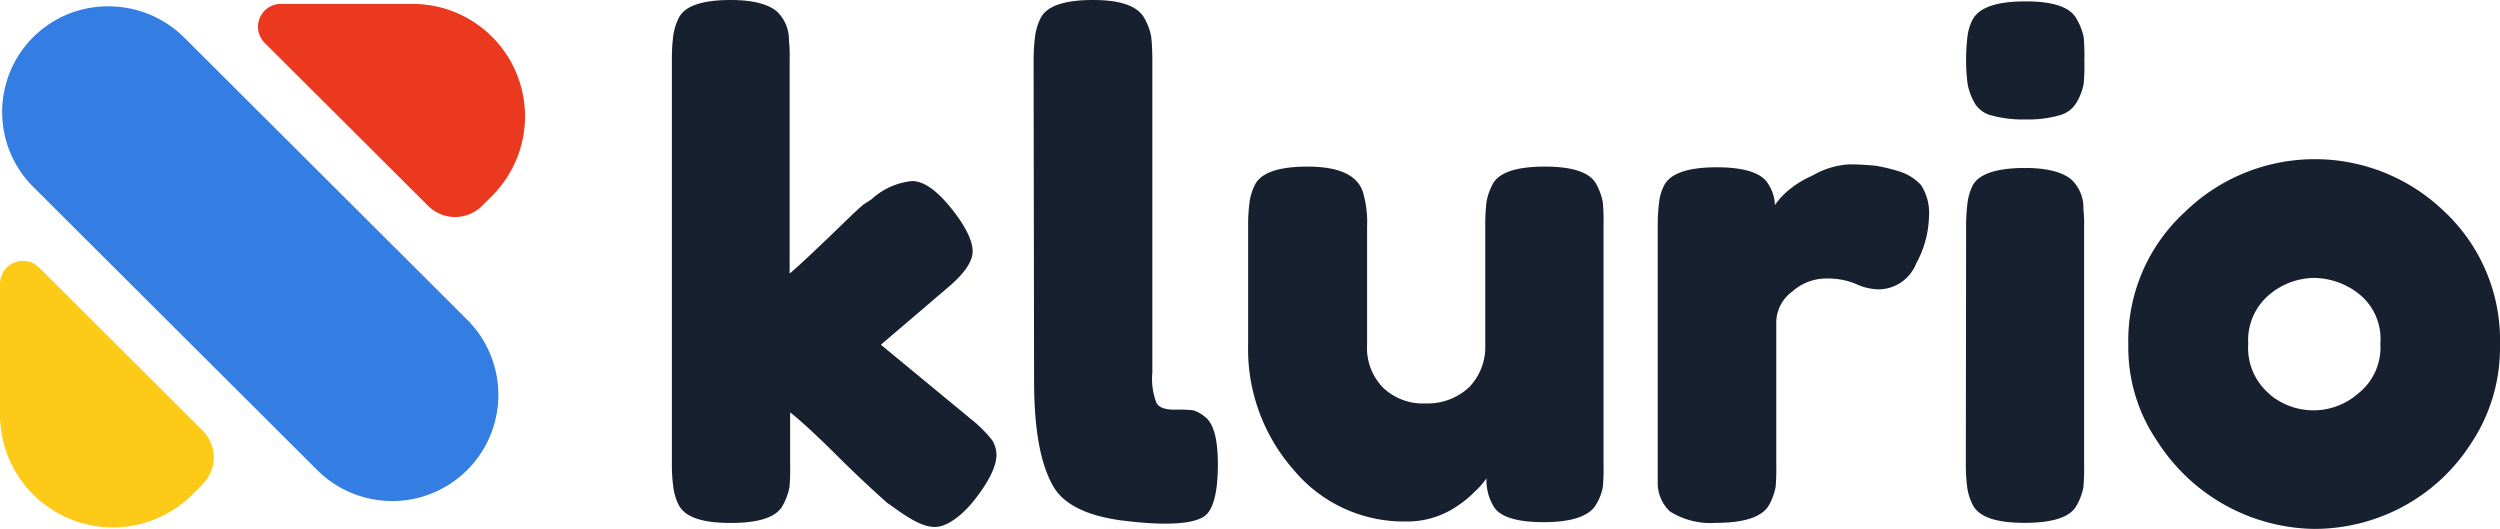 <svg xmlns="http://www.w3.org/2000/svg" xmlns:xlink="http://www.w3.org/1999/xlink" viewBox="0 0 256 54.16">
    <defs>
        <style>
            .a {
                fill: none;
            }

            .b {
                clip-path: url(#a);
            }

            .c {
                fill: #fcca17;
            }

            .c,
            .d,
            .e {
                fill-rule: evenodd;
            }

            .d {
                fill: #ea391e;
            }

            .e {
                fill: #347de2;
            }

            .f {
                fill: #16202F;
            }
        </style>
        <clipPath id="a" transform="translate(0)">
            <rect class="a" y="0.4" width="53.77" height="53.77" />
        </clipPath>
    </defs>
    <path class="a" d="M0,.4V54.16H53.77V.39Z" transform="translate(0)" />
    <g class="b">
        <path class="c"
            d="M20.74,49.6a3.89,3.89,0,0,0,0-5.52L4,27.39a2.35,2.35,0,0,0-4,1.66V42.48a11.55,11.55,0,0,0,19.72,8.14Z"
            transform="translate(0)" />
        <path class="d"
            d="M49.35,21.09a3.91,3.91,0,0,1-5.5,0L27.11,4.4a2.34,2.34,0,0,1,1.65-4H42.22a11.51,11.51,0,0,1,8.17,19.65Z"
            transform="translate(0)" />
        <path class="e"
            d="M10.87.65A10.82,10.82,0,0,0,3.46,19.19l29,28.92a10.87,10.87,0,1,0,15.4-15.35l-29-28.92A11,11,0,0,0,11.13.65Z"
            transform="translate(0)" />
    </g>
    <path class="f"
        d="M90.2,35.3l9.21,7.6a12.91,12.91,0,0,1,2.21,2.21,2.9,2.9,0,0,1,.42,1.45c0,1.11-.7,2.63-2.15,4.5s-3,2.9-4.15,2.9-2.42-.69-4.22-2l-.69-.48c-1-.9-2.7-2.42-4.92-4.63s-3.87-3.73-5-4.63v5.32a20.61,20.61,0,0,1-.07,2.35,6.18,6.18,0,0,1-.69,1.87c-.62,1.17-2.35,1.79-5.33,1.79s-4.7-.62-5.33-1.86a5.77,5.77,0,0,1-.55-1.87,17.37,17.37,0,0,1-.14-2.35V6.08a19.52,19.52,0,0,1,.14-2.42,5.91,5.91,0,0,1,.55-1.79Q70.38,0,74.84,0c2.22,0,3.81.41,4.71,1.17a4,4,0,0,1,1.24,3,13.92,13.92,0,0,1,.07,1.94v21.9c.83-.69,2.08-1.87,3.81-3.52s2.9-2.84,3.73-3.53l.84-.55a7.21,7.21,0,0,1,4.15-1.87c1.17,0,2.49.9,4,2.77s2.21,3.38,2.21,4.42-.83,2.28-2.56,3.73Z"
        transform="translate(0)" />
    <path class="f"
        d="M105.84,6.08A19.52,19.52,0,0,1,106,3.66a5.91,5.91,0,0,1,.55-1.79Q107.48,0,111.93,0c2.84,0,4.57.62,5.26,1.87a6.13,6.13,0,0,1,.69,1.86A22.71,22.71,0,0,1,118,6.15v32a6.85,6.85,0,0,0,.42,3.1c.27.49.9.7,1.87.7a14.06,14.06,0,0,1,1.86.06,3.19,3.19,0,0,1,1.18.63c.9.62,1.38,2.21,1.38,4.9,0,2.9-.48,4.7-1.38,5.32-1.18.83-4.08,1-8.58.42-3.53-.49-5.88-1.66-6.92-3.53-1.31-2.28-1.94-5.87-1.94-10.78Z"
        transform="translate(0)" />
    <path class="f"
        d="M144,53.4a14.67,14.67,0,0,1-11.56-5.32,18.69,18.69,0,0,1-4.63-12.85V23.14a17.71,17.71,0,0,1,.14-2.41,5.61,5.61,0,0,1,.55-1.8c.62-1.24,2.42-1.87,5.4-1.87,3.25,0,5.12.9,5.67,2.63a10.89,10.89,0,0,1,.42,3.52V35.3a5.8,5.8,0,0,0,1.66,4.42A5.9,5.9,0,0,0,146,41.31a6.2,6.2,0,0,0,4.43-1.65,5.93,5.93,0,0,0,1.66-4.36V23.07a19.85,19.85,0,0,1,.13-2.41,6.08,6.08,0,0,1,.63-1.8c.62-1.17,2.35-1.8,5.33-1.8s4.7.63,5.32,1.87a6.08,6.08,0,0,1,.63,1.8,22.6,22.6,0,0,1,.07,2.41V47.6a19.25,19.25,0,0,1-.07,2.28,5.3,5.3,0,0,1-.7,1.8c-.69,1.17-2.49,1.79-5.32,1.79s-4.57-.55-5.19-1.66a5.13,5.13,0,0,1-.7-2.83A8.39,8.39,0,0,1,151,50.36a11.35,11.35,0,0,1-1.87,1.52A9,9,0,0,1,144,53.4Z"
        transform="translate(0)" />
    <path class="f"
        d="M194.48,17.55a5.2,5.2,0,0,1,2.22,1.38,5.25,5.25,0,0,1,.83,3.25A10.58,10.58,0,0,1,196.21,27a4.17,4.17,0,0,1-3.8,2.63,5.66,5.66,0,0,1-2.35-.55,7.45,7.45,0,0,0-3.05-.56,5.18,5.18,0,0,0-3.46,1.32A3.93,3.93,0,0,0,181.89,33V47.53a20.61,20.61,0,0,1-.07,2.35,6.18,6.18,0,0,1-.69,1.87c-.69,1.17-2.49,1.79-5.4,1.79A7.79,7.79,0,0,1,171,52.37a4,4,0,0,1-1.25-3V23.14a19.47,19.47,0,0,1,.14-2.41A5,5,0,0,1,170.4,19c.63-1.24,2.43-1.87,5.4-1.87,2.77,0,4.5.56,5.19,1.59a4.22,4.22,0,0,1,.76,2.28,7.39,7.39,0,0,1,1-1.17A9.77,9.77,0,0,1,185.56,18a8.48,8.48,0,0,1,3.8-1.17c1,0,1.94.07,2.7.14A18.79,18.79,0,0,1,194.48,17.55Z"
        transform="translate(0)" />
    <path class="f"
        d="M201.33,23.21a19.47,19.47,0,0,1,.14-2.41A5.67,5.67,0,0,1,202,19c.62-1.18,2.42-1.8,5.39-1.8,2.22,0,3.81.42,4.71,1.18a3.93,3.93,0,0,1,1.24,3,15.4,15.4,0,0,1,.07,2V47.53a20.61,20.61,0,0,1-.07,2.35,5.92,5.92,0,0,1-.69,1.87c-.62,1.17-2.35,1.79-5.33,1.79s-4.7-.62-5.32-1.86a5.74,5.74,0,0,1-.56-1.8,17.76,17.76,0,0,1-.14-2.42Zm11.35-12.78a2.87,2.87,0,0,1-1.8,1.38,11.64,11.64,0,0,1-3.46.42,12.2,12.2,0,0,1-3.53-.42,2.75,2.75,0,0,1-1.79-1.45,5.84,5.84,0,0,1-.63-1.86,17.49,17.49,0,0,1-.14-2.35,19.52,19.52,0,0,1,.14-2.42A5,5,0,0,1,202,2Q203,.14,207.42.14c2.91,0,4.64.62,5.26,1.86a6.28,6.28,0,0,1,.69,1.8,22.71,22.71,0,0,1,.07,2.42,20.8,20.8,0,0,1-.07,2.35A5.87,5.87,0,0,1,212.68,10.43Z"
        transform="translate(0)" />
    <path class="f"
        d="M217.94,35.37a17.88,17.88,0,0,1,5.81-13.68,19.08,19.08,0,0,1,26.51-.07A18.07,18.07,0,0,1,256,35.3a17.68,17.68,0,0,1-3,10.16A18.94,18.94,0,0,1,245.83,52,19.25,19.25,0,0,1,237,54.16a19.39,19.39,0,0,1-16.05-8.91A17,17,0,0,1,217.94,35.37Zm14.46,5a6.95,6.95,0,0,0,9.07-.07,6,6,0,0,0,2.28-5.11,5.91,5.91,0,0,0-2.14-5.05A7.54,7.54,0,0,0,237,28.46a7.22,7.22,0,0,0-4.64,1.73,6.06,6.06,0,0,0-2.14,5A6.18,6.18,0,0,0,232.4,40.35Z"
        transform="translate(0)" />
</svg>